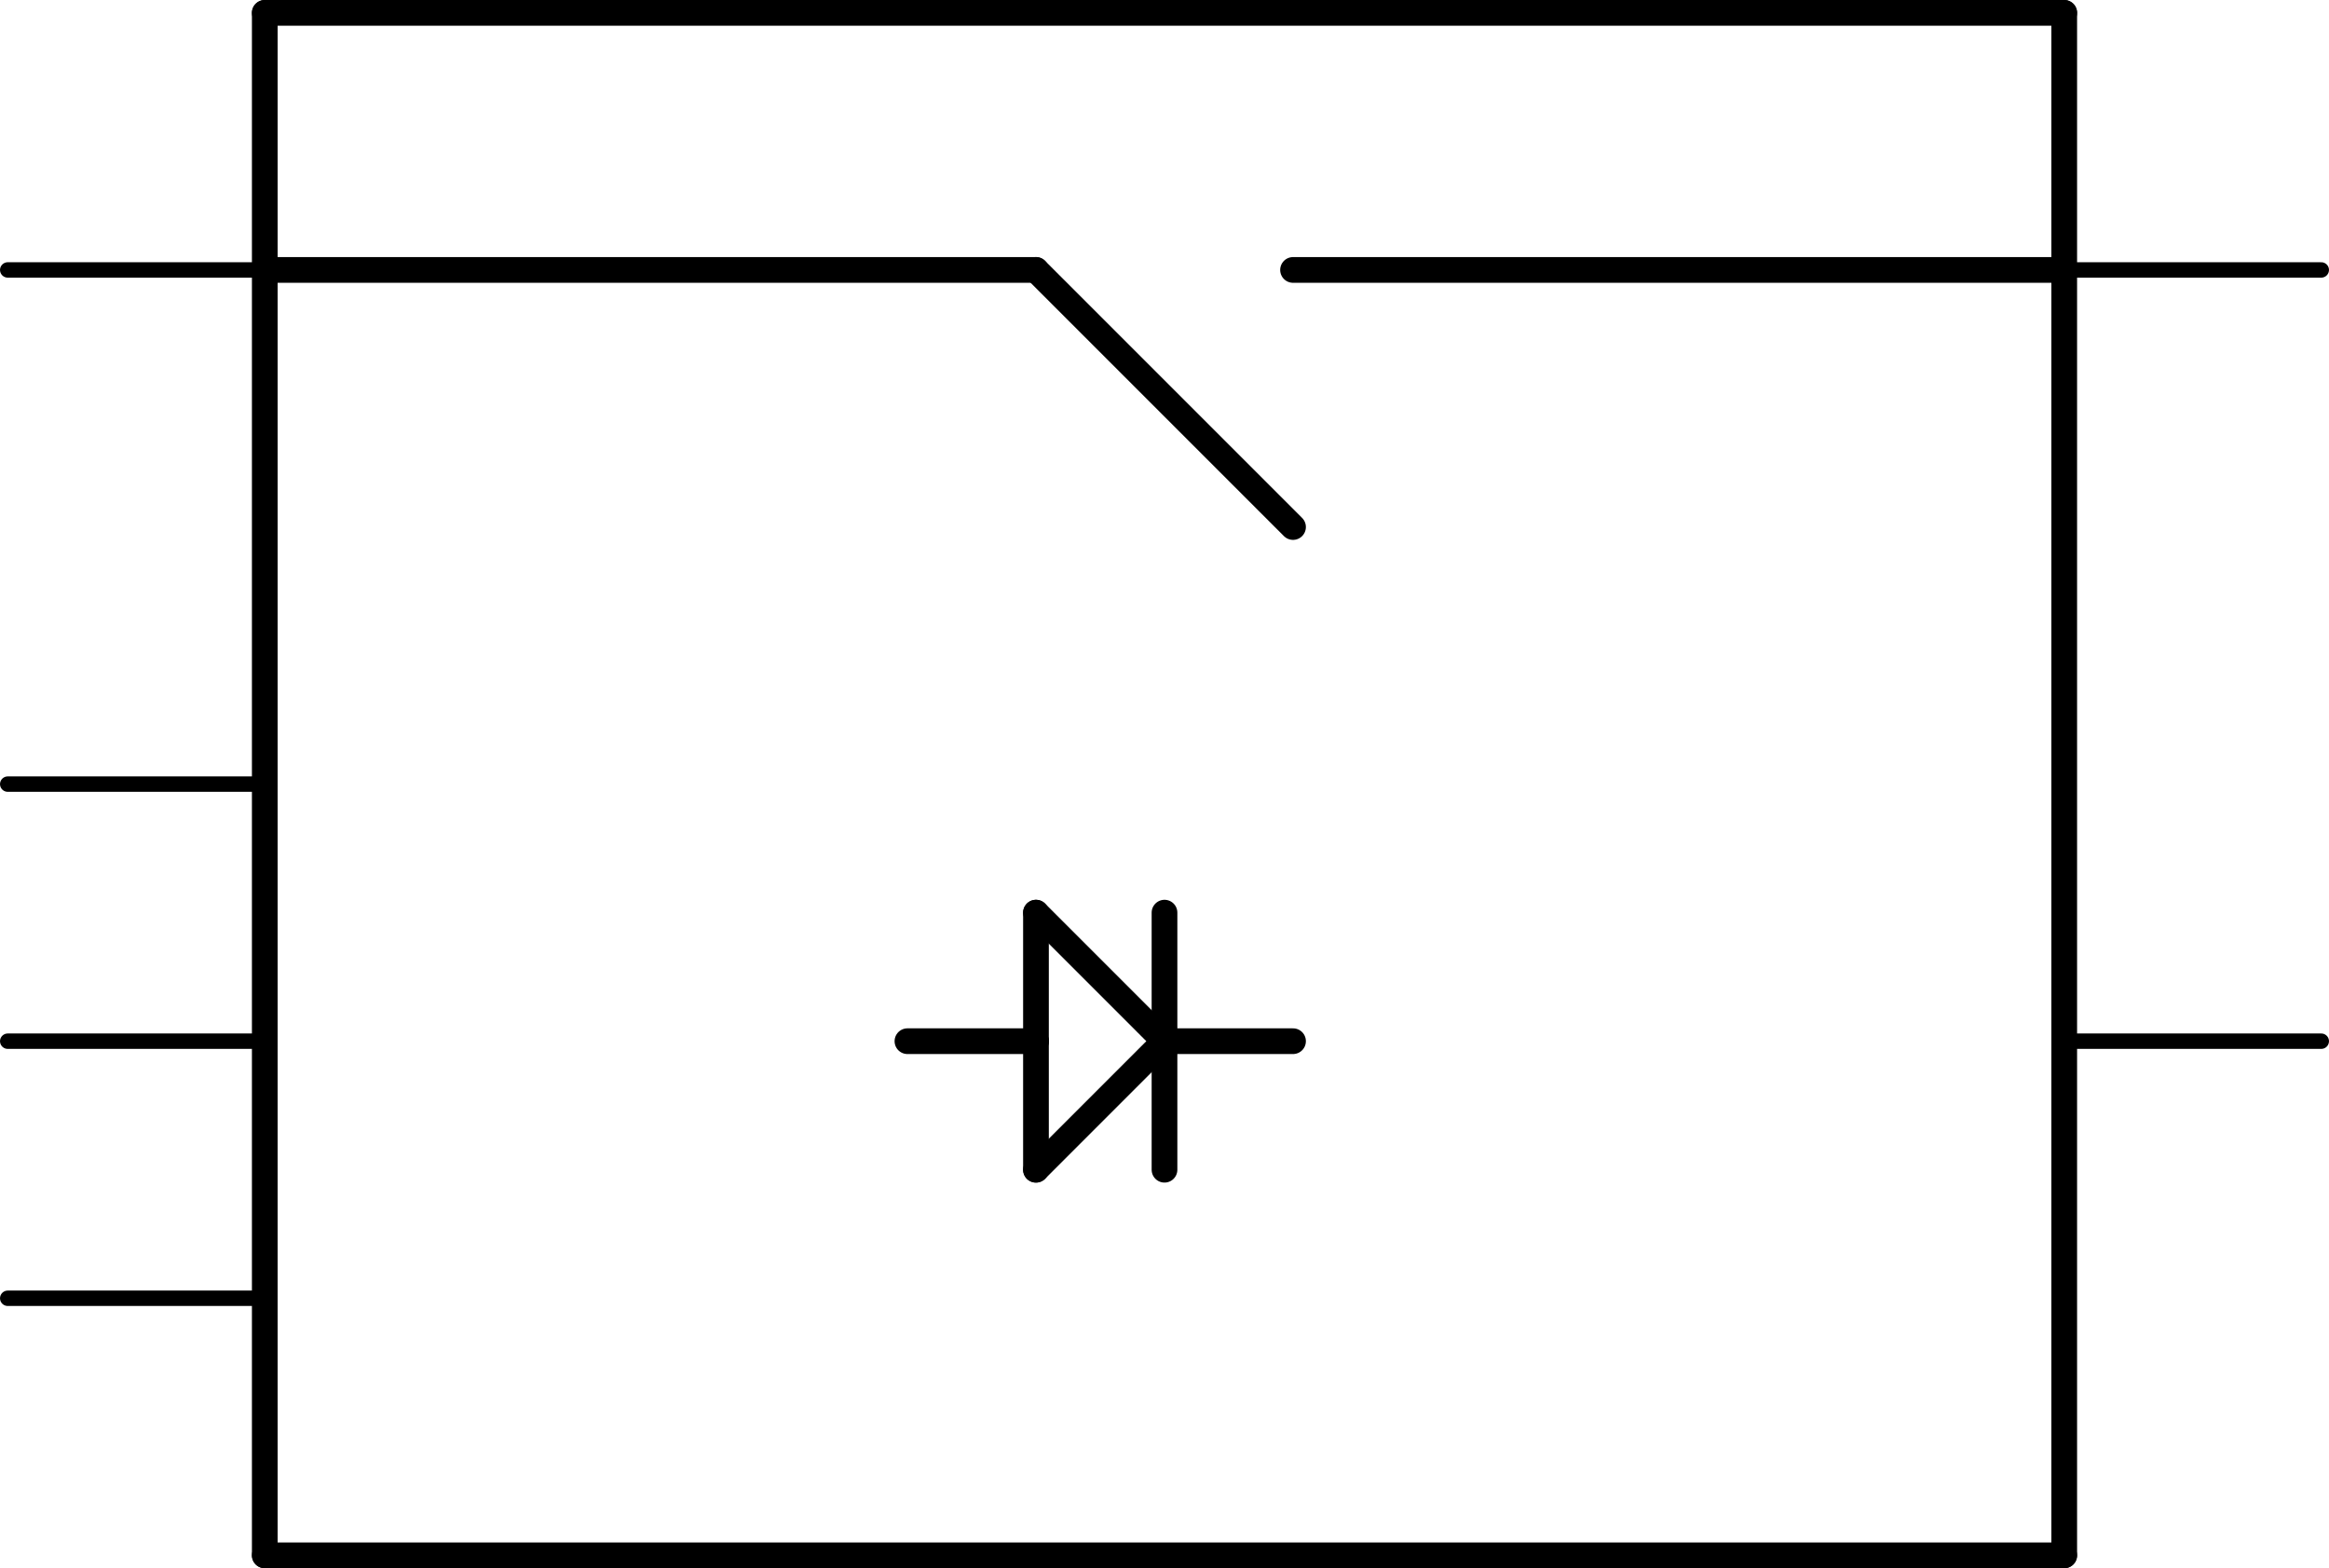 <?xml version='1.0' encoding='UTF-8' standalone='no'?>
<!-- Created with Fritzing (http://www.fritzing.org/) -->
<svg xmlns:svg='http://www.w3.org/2000/svg' xmlns='http://www.w3.org/2000/svg' version='1.2' baseProfile='tiny' x='0in' y='0in' width='0.906in' height='0.61in' viewBox='0 0 23.012 15.494' >
<g id='schematic'>
<line class='other' x1='20.396' y1='0.127' x2='20.396' y2='2.667' stroke='#000000' stroke-width='0.254' stroke-linecap='round'/>
<line class='other' x1='20.396' y1='2.667' x2='20.396' y2='15.367' stroke='#000000' stroke-width='0.254' stroke-linecap='round'/>
<line class='other' x1='20.396' y1='15.367' x2='2.616' y2='15.367' stroke='#000000' stroke-width='0.254' stroke-linecap='round'/>
<line class='other' x1='2.616' y1='15.367' x2='2.616' y2='2.667' stroke='#000000' stroke-width='0.254' stroke-linecap='round'/>
<line class='other' x1='2.616' y1='2.667' x2='2.616' y2='0.127' stroke='#000000' stroke-width='0.254' stroke-linecap='round'/>
<line class='other' x1='2.616' y1='0.127' x2='20.396' y2='0.127' stroke='#000000' stroke-width='0.254' stroke-linecap='round'/>
<line class='other' x1='2.616' y1='2.667' x2='10.236' y2='2.667' stroke='#000000' stroke-width='0.254' stroke-linecap='round'/>
<line class='other' x1='10.236' y1='2.667' x2='12.776' y2='5.207' stroke='#000000' stroke-width='0.254' stroke-linecap='round'/>
<line class='other' x1='12.776' y1='2.667' x2='20.396' y2='2.667' stroke='#000000' stroke-width='0.254' stroke-linecap='round'/>
<line class='other' x1='10.236' y1='9.017' x2='10.236' y2='10.287' stroke='#000000' stroke-width='0.254' stroke-linecap='round'/>
<line class='other' x1='10.236' y1='10.287' x2='10.236' y2='11.557' stroke='#000000' stroke-width='0.254' stroke-linecap='round'/>
<line class='other' x1='10.236' y1='11.557' x2='11.506' y2='10.287' stroke='#000000' stroke-width='0.254' stroke-linecap='round'/>
<line class='other' x1='11.506' y1='10.287' x2='10.236' y2='9.017' stroke='#000000' stroke-width='0.254' stroke-linecap='round'/>
<line class='other' x1='11.506' y1='9.017' x2='11.506' y2='10.287' stroke='#000000' stroke-width='0.254' stroke-linecap='round'/>
<line class='other' x1='11.506' y1='10.287' x2='11.506' y2='11.557' stroke='#000000' stroke-width='0.254' stroke-linecap='round'/>
<line class='other' x1='11.506' y1='10.287' x2='12.776' y2='10.287' stroke='#000000' stroke-width='0.254' stroke-linecap='round'/>
<line class='other' x1='10.236' y1='10.287' x2='8.966' y2='10.287' stroke='#000000' stroke-width='0.254' stroke-linecap='round'/>
<line class='pin' id='connector0pin' connectorname='GRN' x1='0.076' y1='12.827' x2='2.616' y2='12.827' stroke='#000000' stroke-width='0.152' stroke-linecap='round'/>
<rect class='terminal' id='connector0terminal' x='0.076' y='12.827' width='0' height='0' stroke='none' stroke-width='0' fill='none'/>
<line class='pin' id='connector1pin' connectorname='BLU' x1='0.076' y1='10.287' x2='2.616' y2='10.287' stroke='#000000' stroke-width='0.152' stroke-linecap='round'/>
<rect class='terminal' id='connector1terminal' x='0.076' y='10.287' width='0' height='0' stroke='none' stroke-width='0' fill='none'/>
<line class='pin' id='connector2pin' connectorname='GND' x1='22.936' y1='10.287' x2='20.396' y2='10.287' stroke='#000000' stroke-width='0.152' stroke-linecap='round'/>
<rect class='terminal' id='connector2terminal' x='22.936' y='10.287' width='0' height='0' stroke='none' stroke-width='0' fill='none'/>
<line class='pin' id='connector3pin' connectorname='RED' x1='0.076' y1='7.747' x2='2.616' y2='7.747' stroke='#000000' stroke-width='0.152' stroke-linecap='round'/>
<rect class='terminal' id='connector3terminal' x='0.076' y='7.747' width='0' height='0' stroke='none' stroke-width='0' fill='none'/>
<line class='pin' id='connector4pin' connectorname='SIG2' x1='22.936' y1='2.667' x2='20.396' y2='2.667' stroke='#000000' stroke-width='0.152' stroke-linecap='round'/>
<rect class='terminal' id='connector4terminal' x='22.936' y='2.667' width='0' height='0' stroke='none' stroke-width='0' fill='none'/>
<line class='pin' id='connector5pin' connectorname='SIG1' x1='0.076' y1='2.667' x2='2.616' y2='2.667' stroke='#000000' stroke-width='0.152' stroke-linecap='round'/>
<rect class='terminal' id='connector5terminal' x='0.076' y='2.667' width='0' height='0' stroke='none' stroke-width='0' fill='none'/>
</g>
</svg>